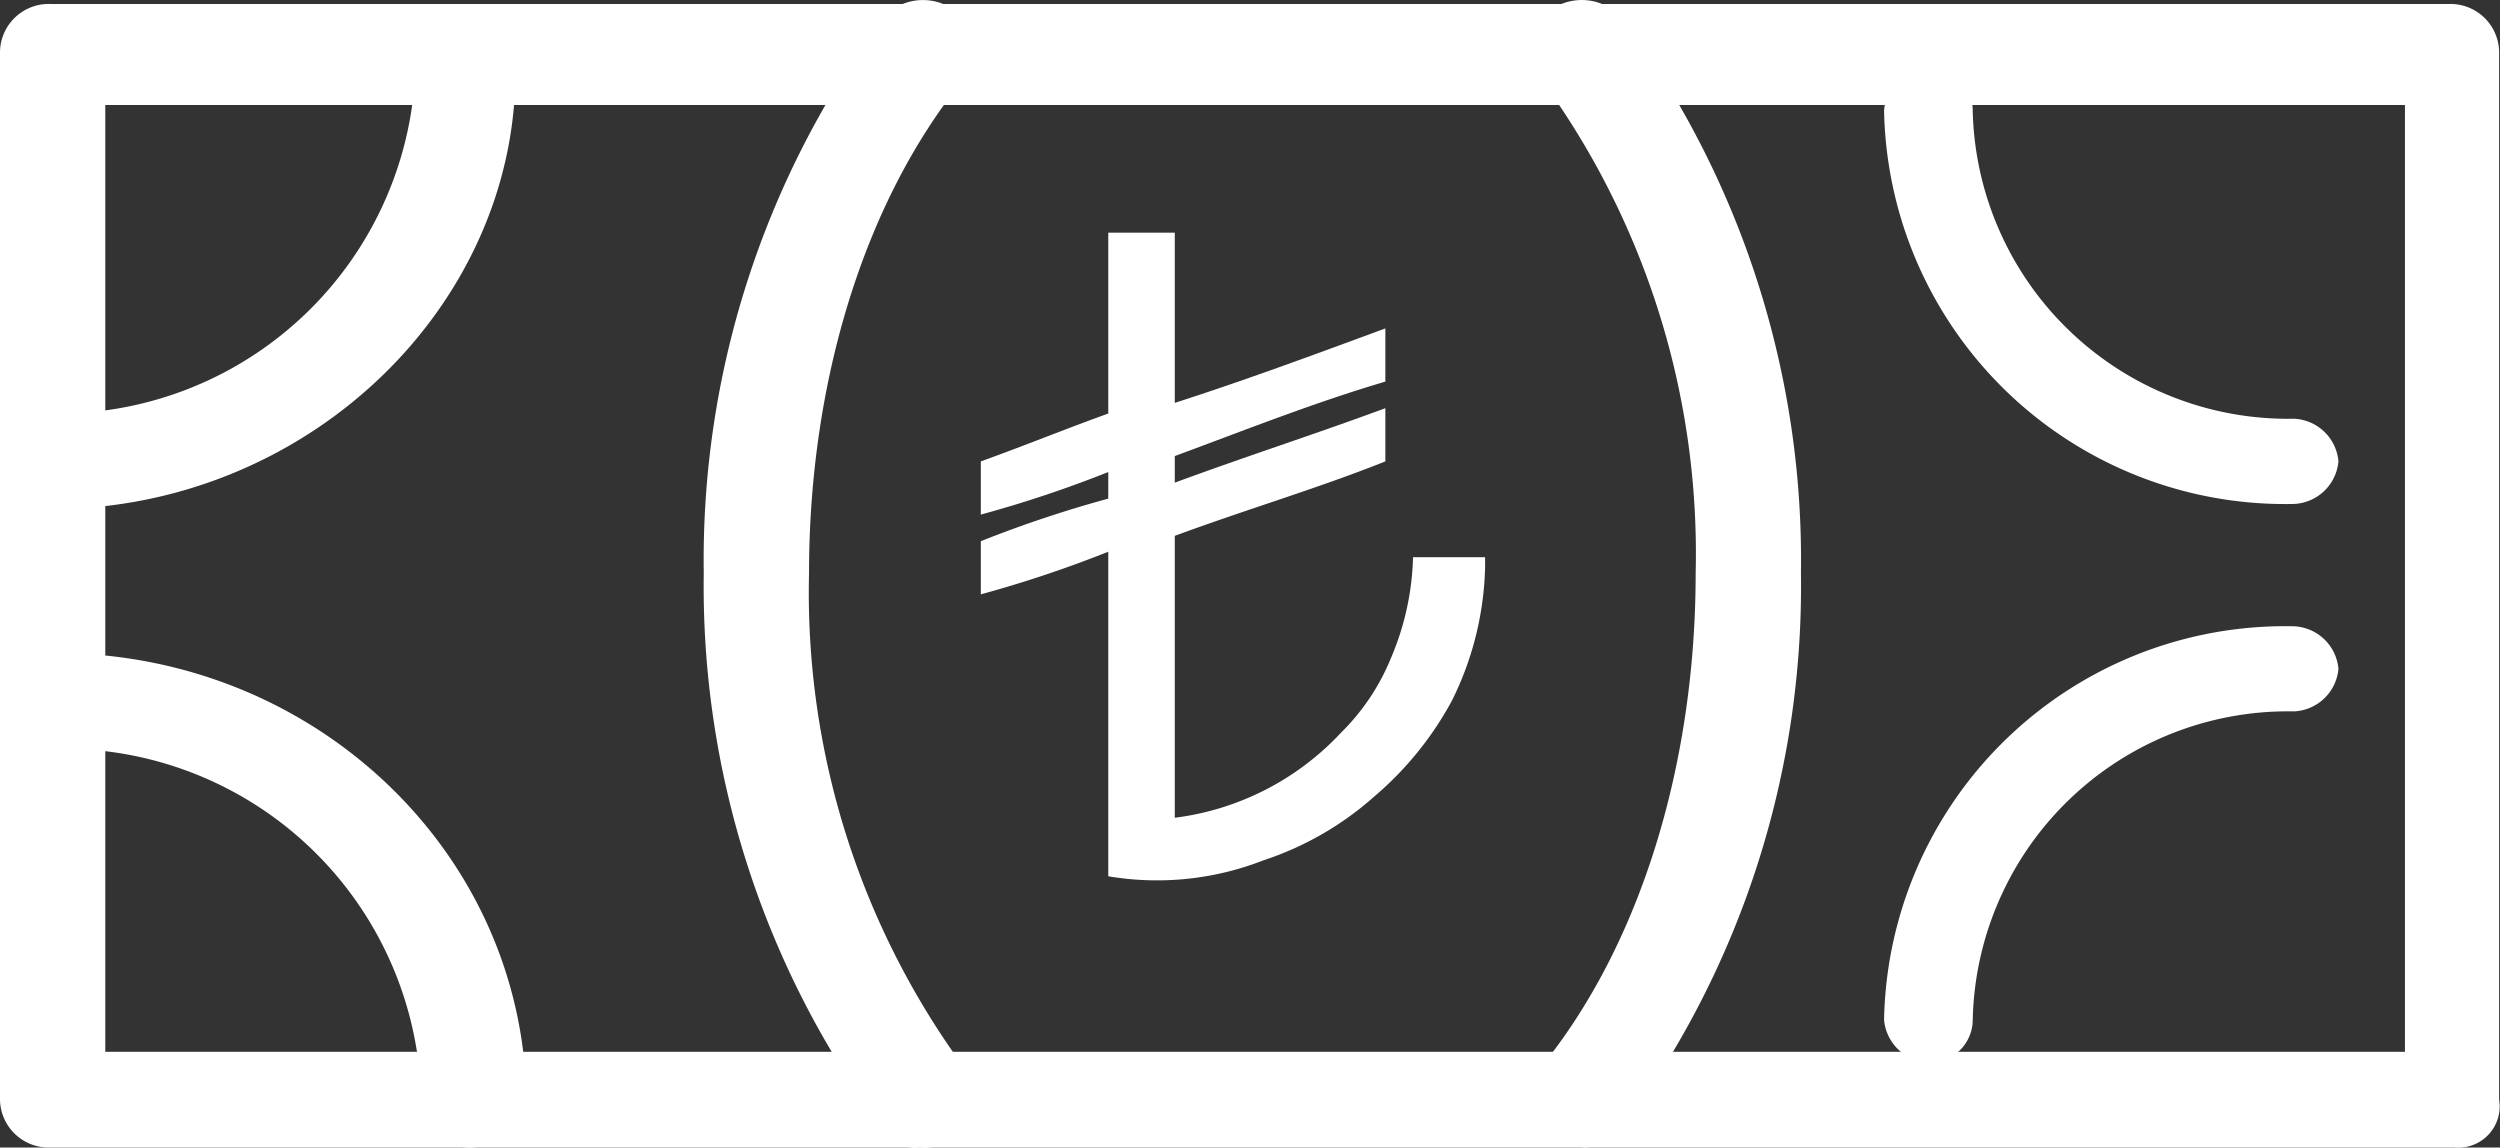 <svg xmlns="http://www.w3.org/2000/svg" viewBox="2753.52 195.095 86.195 39.565">
  <rect x="2753.52" y="195.095" width="86.195" height="39.565" fill="#333333" stroke="none"/>
  <defs>
    <style>
      .cls-1, .cls-2 {
        fill: #fff;
      }

      .cls-2 {
        fill-rule: evenodd;
      }
    </style>
  </defs>
  <g id="para" transform="translate(2753.52 195.095)">
    <path id="Path_93" data-name="Path 93" class="cls-1" d="M57.938,26.438A13.832,13.832,0,0,1,43.8,12.867,1.612,1.612,0,0,1,45.328,11.4a1.476,1.476,0,0,1,1.528,1.467A10.873,10.873,0,0,0,57.938,23.5a1.612,1.612,0,0,1,1.528,1.467A1.612,1.612,0,0,1,57.938,26.438Z" transform="translate(21.159 -9.063)"/>
    <path id="Path_94" data-name="Path 94" class="cls-1" d="M45.328,36.938A1.612,1.612,0,0,1,43.8,35.471,13.832,13.832,0,0,1,57.938,21.9a1.612,1.612,0,0,1,1.528,1.467,1.612,1.612,0,0,1-1.528,1.467A10.873,10.873,0,0,0,46.857,35.471,1.476,1.476,0,0,1,45.328,36.938Z" transform="translate(21.159 -0.307)"/>
    <g id="Group_9" data-name="Group 9" transform="translate(0 0)">
      <path id="Path_95" data-name="Path 95" class="cls-1" d="M94.437,49.628H11.519A1.679,1.679,0,0,1,9.8,47.978V11.85a1.679,1.679,0,0,1,1.719-1.65H94.246a1.679,1.679,0,0,1,1.719,1.65V47.978A1.426,1.426,0,0,1,94.437,49.628Zm-81.007-3.3H92.718V13.684H13.43Z" transform="translate(-9.8 -10.063)"/>
      <path id="Path_96" data-name="Path 96" class="cls-1" d="M39.287,49.69a2.794,2.794,0,0,1-1.146-.367,1.693,1.693,0,0,1-.382-2.384c3.439-4.218,5.35-10.453,5.35-17.055a27.717,27.717,0,0,0-5.35-17.055,1.693,1.693,0,0,1,.382-2.384,1.862,1.862,0,0,1,2.484.367,31.391,31.391,0,0,1,6.114,19.072,31.391,31.391,0,0,1-6.114,19.072A1.674,1.674,0,0,1,39.287,49.69Z" transform="translate(15.354 -10.126)"/>
      <path id="Path_97" data-name="Path 97" class="cls-1" d="M29.951,49.69a1.288,1.288,0,0,1-1.337-.734A31.391,31.391,0,0,1,22.5,29.885a31.391,31.391,0,0,1,6.114-19.072,1.862,1.862,0,0,1,2.484-.367,1.693,1.693,0,0,1,.382,2.384c-3.439,4.218-5.35,10.453-5.35,17.055A27.717,27.717,0,0,0,31.48,46.94a1.693,1.693,0,0,1-.382,2.384A1.442,1.442,0,0,1,29.951,49.69Z" transform="translate(1.764 -10.126)"/>
      <path id="Path_98" data-name="Path 98" class="cls-1" d="M11.519,27.455a1.652,1.652,0,1,1,0-3.3,12.351,12.351,0,0,0,12.61-12.1,1.721,1.721,0,0,1,3.439,0C27.759,20.3,20.5,27.455,11.519,27.455Z" transform="translate(-9.8 -9.897)"/>
      <path id="Path_99" data-name="Path 99" class="cls-1" d="M25.949,39.455a1.679,1.679,0,0,1-1.719-1.65,12.354,12.354,0,0,0-12.61-12.1,1.652,1.652,0,1,1,0-3.3c8.98,0,16.24,6.969,16.24,15.588A2.04,2.04,0,0,1,25.949,39.455Z" transform="translate(-9.709 0.11)"/>
      <g id="Group_8" data-name="Group 8" transform="translate(33.817 8.022)">
        <path id="Path_102" data-name="Path 102" class="cls-2" d="M31.894,14.5h2.293v5.868c2.293-.734,4.776-1.65,7.26-2.567v1.834c-2.484.734-4.776,1.65-7.26,2.567v.917c2.484-.917,4.776-1.65,7.26-2.567v1.834c-2.293.917-4.776,1.65-7.26,2.567v9.72a9.452,9.452,0,0,0,5.732-2.934,7.664,7.664,0,0,0,1.719-2.567,9.442,9.442,0,0,0,.764-3.484h2.484v.367a10.885,10.885,0,0,1-1.146,4.585,11.5,11.5,0,0,1-2.675,3.3,10.816,10.816,0,0,1-3.821,2.2,10.07,10.07,0,0,1-5.35.55V25.5A41.154,41.154,0,0,1,27.5,26.97V25.137a41.157,41.157,0,0,1,4.394-1.467v-.917A41.154,41.154,0,0,1,27.5,24.22V22.386c1.528-.55,2.866-1.1,4.394-1.65C31.894,18.9,31.894,16.7,31.894,14.5Z" transform="translate(-27.5 -14.5)"/>
      </g>
    </g>
  </g>
</svg>
